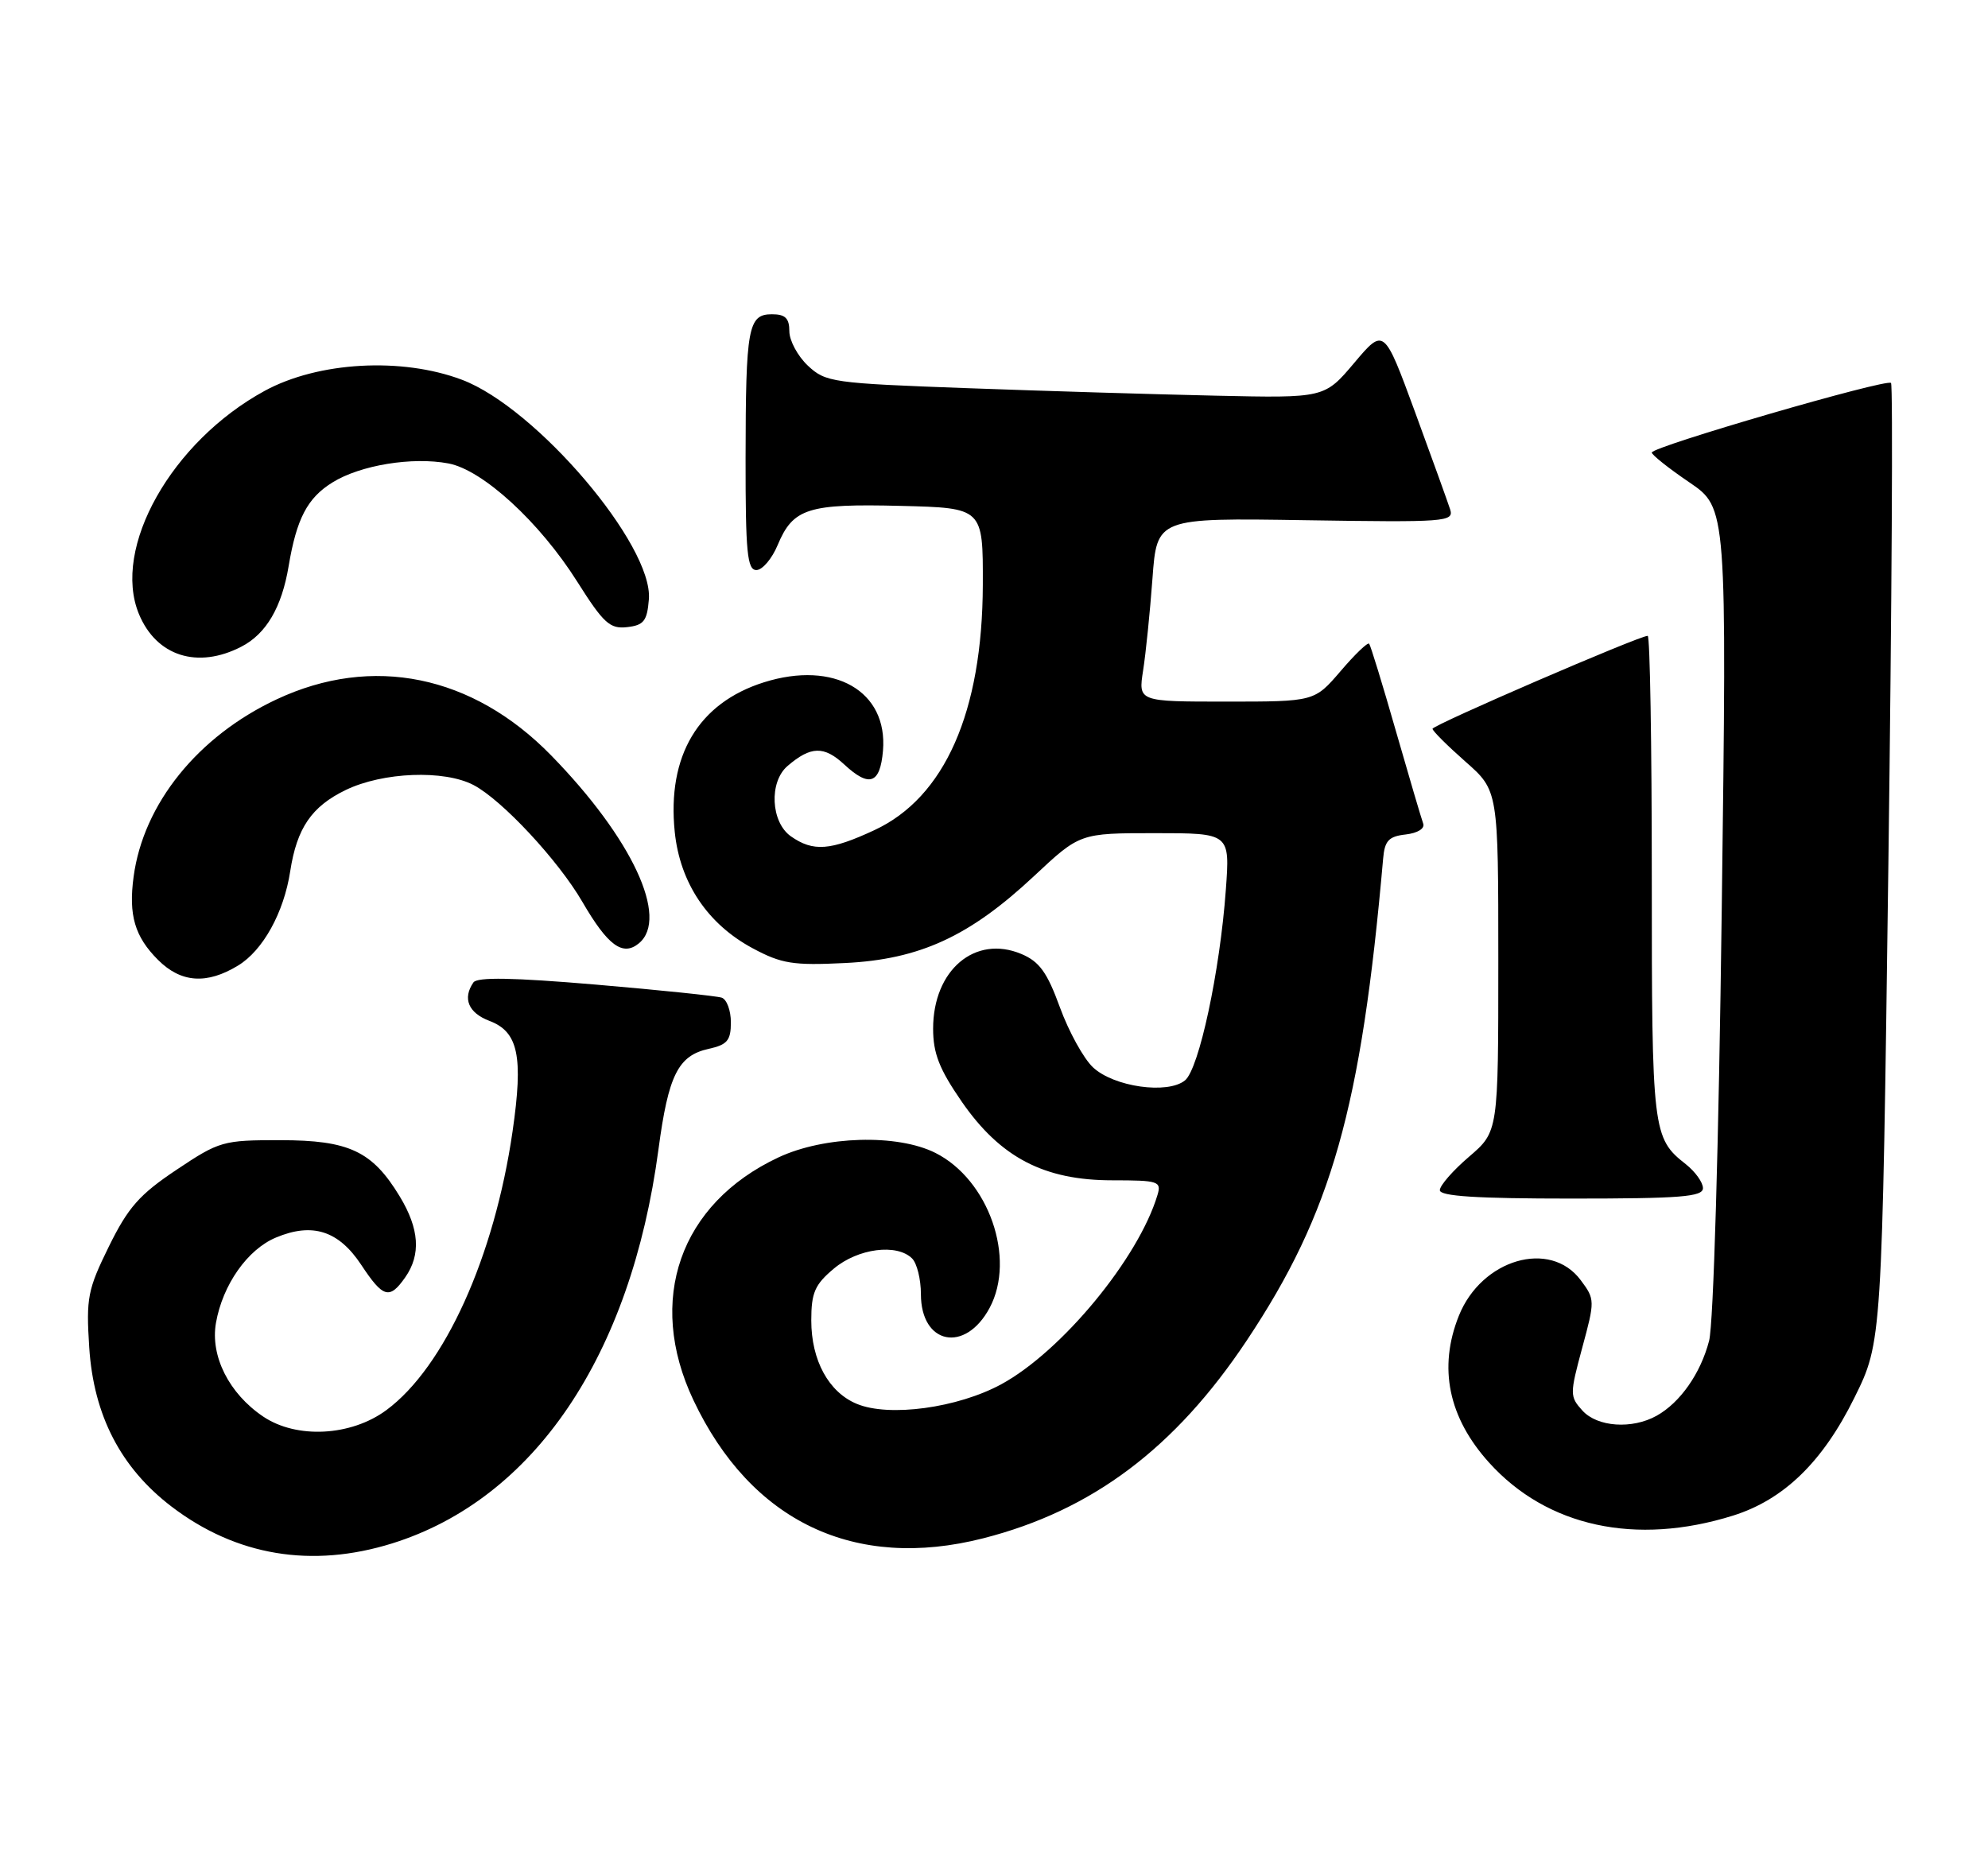<?xml version="1.0" encoding="UTF-8" standalone="no"?>
<!DOCTYPE svg PUBLIC "-//W3C//DTD SVG 1.1//EN" "http://www.w3.org/Graphics/SVG/1.1/DTD/svg11.dtd" >
<svg xmlns="http://www.w3.org/2000/svg" xmlns:xlink="http://www.w3.org/1999/xlink" version="1.1" viewBox="0 0 272 256">
 <g >
 <path fill="currentColor"
d=" M 53.66 211.18 C 73.09 205.11 86.32 185.53 90.09 157.28 C 91.45 147.09 92.78 144.43 96.97 143.51 C 99.51 142.95 100.00 142.36 100.00 139.89 C 100.00 138.27 99.44 136.75 98.75 136.51 C 98.06 136.28 90.30 135.47 81.50 134.72 C 70.19 133.76 65.28 133.67 64.77 134.43 C 63.26 136.62 64.09 138.59 66.95 139.68 C 70.91 141.17 71.62 144.51 70.13 154.80 C 67.64 171.98 60.82 187.06 52.87 192.94 C 48.03 196.52 40.58 196.91 36.00 193.82 C 31.33 190.67 28.75 185.54 29.55 181.00 C 30.47 175.78 33.87 170.95 37.76 169.33 C 42.74 167.24 46.33 168.39 49.42 173.06 C 52.42 177.60 53.29 177.85 55.44 174.78 C 57.62 171.67 57.38 168.14 54.69 163.70 C 50.94 157.51 47.76 156.01 38.36 156.01 C 30.51 156.00 30.02 156.14 24.15 160.06 C 19.09 163.44 17.53 165.20 14.90 170.55 C 12.00 176.45 11.77 177.59 12.21 184.38 C 12.81 193.66 16.52 200.84 23.48 206.15 C 32.32 212.89 42.66 214.61 53.66 211.18 Z  M 134.54 210.48 C 149.43 206.68 160.78 198.15 170.60 183.39 C 182.20 165.97 186.24 151.68 189.24 117.50 C 189.45 115.03 190.00 114.44 192.33 114.18 C 193.98 113.99 194.98 113.36 194.72 112.68 C 194.48 112.03 192.80 106.33 190.98 100.00 C 189.17 93.67 187.52 88.31 187.33 88.08 C 187.14 87.84 185.38 89.53 183.42 91.83 C 179.84 96.00 179.84 96.00 167.79 96.00 C 155.74 96.00 155.74 96.00 156.40 91.75 C 156.77 89.41 157.34 83.76 157.68 79.18 C 158.29 70.86 158.29 70.86 178.63 71.18 C 197.84 71.48 198.95 71.40 198.41 69.70 C 198.09 68.71 195.93 62.71 193.60 56.36 C 189.36 44.83 189.36 44.83 185.29 49.65 C 181.22 54.47 181.22 54.47 166.36 54.14 C 158.19 53.96 142.85 53.50 132.28 53.11 C 113.90 52.44 112.96 52.31 110.53 50.03 C 109.14 48.72 108.00 46.60 108.00 45.33 C 108.00 43.54 107.44 43.00 105.62 43.00 C 102.35 43.00 102.03 44.78 102.01 62.75 C 102.00 75.58 102.24 78.00 103.49 78.00 C 104.30 78.00 105.62 76.46 106.40 74.58 C 108.51 69.54 110.54 68.90 123.25 69.22 C 134.50 69.50 134.50 69.50 134.47 80.00 C 134.42 97.42 129.26 109.11 119.65 113.58 C 113.62 116.39 111.26 116.57 108.22 114.44 C 105.46 112.51 105.19 107.00 107.75 104.81 C 110.93 102.08 112.74 102.03 115.52 104.61 C 118.95 107.79 120.42 107.26 120.81 102.72 C 121.50 94.56 114.14 90.33 104.52 93.36 C 95.55 96.19 91.25 103.41 92.32 113.84 C 93.04 120.82 96.82 126.45 103.00 129.76 C 106.94 131.87 108.50 132.12 115.61 131.77 C 125.83 131.27 132.64 128.14 141.47 119.88 C 147.75 114.00 147.75 114.00 158.02 114.00 C 168.29 114.00 168.29 114.00 167.72 121.75 C 166.91 132.94 164.05 146.27 162.13 147.83 C 159.76 149.76 152.39 148.72 149.54 146.04 C 148.26 144.84 146.23 141.15 145.02 137.84 C 143.27 133.03 142.21 131.57 139.74 130.53 C 133.41 127.87 127.67 132.73 127.67 140.75 C 127.67 144.13 128.51 146.28 131.58 150.73 C 136.87 158.38 142.84 161.50 152.20 161.50 C 158.50 161.50 158.93 161.64 158.37 163.50 C 155.78 172.16 145.27 184.90 137.01 189.40 C 131.03 192.65 121.65 193.93 117.23 192.09 C 113.38 190.50 111.00 186.13 111.00 180.68 C 111.00 176.88 111.48 175.77 114.08 173.59 C 117.38 170.81 122.72 170.12 124.80 172.20 C 125.46 172.86 126.00 175.05 126.00 177.08 C 126.00 183.98 132.06 185.19 135.40 178.96 C 139.03 172.17 135.27 161.41 127.98 157.75 C 122.77 155.13 112.78 155.42 106.50 158.37 C 93.01 164.70 88.40 177.88 94.87 191.57 C 102.74 208.21 116.94 214.97 134.54 210.48 Z  M 237.11 207.38 C 244.06 205.20 249.38 200.04 253.72 191.25 C 257.50 183.61 257.50 183.61 258.37 118.25 C 258.84 82.31 259.01 52.67 258.73 52.40 C 258.11 51.78 226.00 61.12 226.00 61.92 C 226.00 62.24 228.31 64.08 231.14 66.00 C 236.28 69.50 236.28 69.50 235.57 124.50 C 235.16 156.56 234.44 181.15 233.84 183.46 C 232.68 187.92 229.89 191.91 226.67 193.71 C 223.31 195.59 218.55 195.26 216.51 193.01 C 214.77 191.09 214.77 190.76 216.48 184.42 C 218.23 177.97 218.23 177.78 216.28 175.17 C 212.10 169.54 202.70 172.29 199.60 180.04 C 196.76 187.14 198.17 193.97 203.75 200.14 C 211.66 208.90 223.81 211.54 237.11 207.38 Z  M 233.00 162.57 C 233.00 161.79 231.95 160.32 230.66 159.30 C 226.10 155.72 226.00 154.84 226.00 120.07 C 226.00 101.88 225.75 87.00 225.44 87.00 C 224.27 87.00 196.00 99.21 196.00 99.72 C 196.00 100.01 198.03 102.03 200.50 104.21 C 205.00 108.17 205.00 108.17 205.00 131.51 C 205.00 154.84 205.00 154.84 201.00 158.27 C 198.80 160.15 197.00 162.21 197.00 162.85 C 197.00 163.68 202.06 164.00 215.00 164.00 C 229.93 164.00 233.00 163.76 233.00 162.57 Z  M 32.58 132.11 C 35.98 130.04 38.84 124.87 39.71 119.20 C 40.62 113.30 42.63 110.36 47.29 108.10 C 52.39 105.63 60.78 105.31 64.80 107.42 C 68.71 109.48 76.38 117.72 79.68 123.40 C 83.16 129.39 85.21 130.90 87.42 129.07 C 91.57 125.62 86.47 114.69 75.41 103.36 C 64.66 92.35 50.94 89.55 37.85 95.69 C 27.07 100.74 19.62 109.98 18.28 119.96 C 17.57 125.22 18.44 128.16 21.62 131.34 C 24.76 134.48 28.29 134.73 32.58 132.11 Z  M 33.03 88.48 C 36.42 86.73 38.55 83.10 39.49 77.47 C 40.58 70.96 42.06 68.13 45.49 66.01 C 49.31 63.64 56.41 62.48 61.35 63.41 C 66.05 64.29 73.83 71.43 78.98 79.59 C 82.58 85.29 83.45 86.08 85.80 85.81 C 88.09 85.55 88.54 84.97 88.78 82.00 C 89.38 74.60 73.36 55.79 63.20 51.96 C 54.96 48.85 43.55 49.49 36.23 53.47 C 23.48 60.41 15.27 74.98 19.01 84.02 C 21.40 89.79 27.04 91.58 33.03 88.48 Z "/>
</g>
</svg>